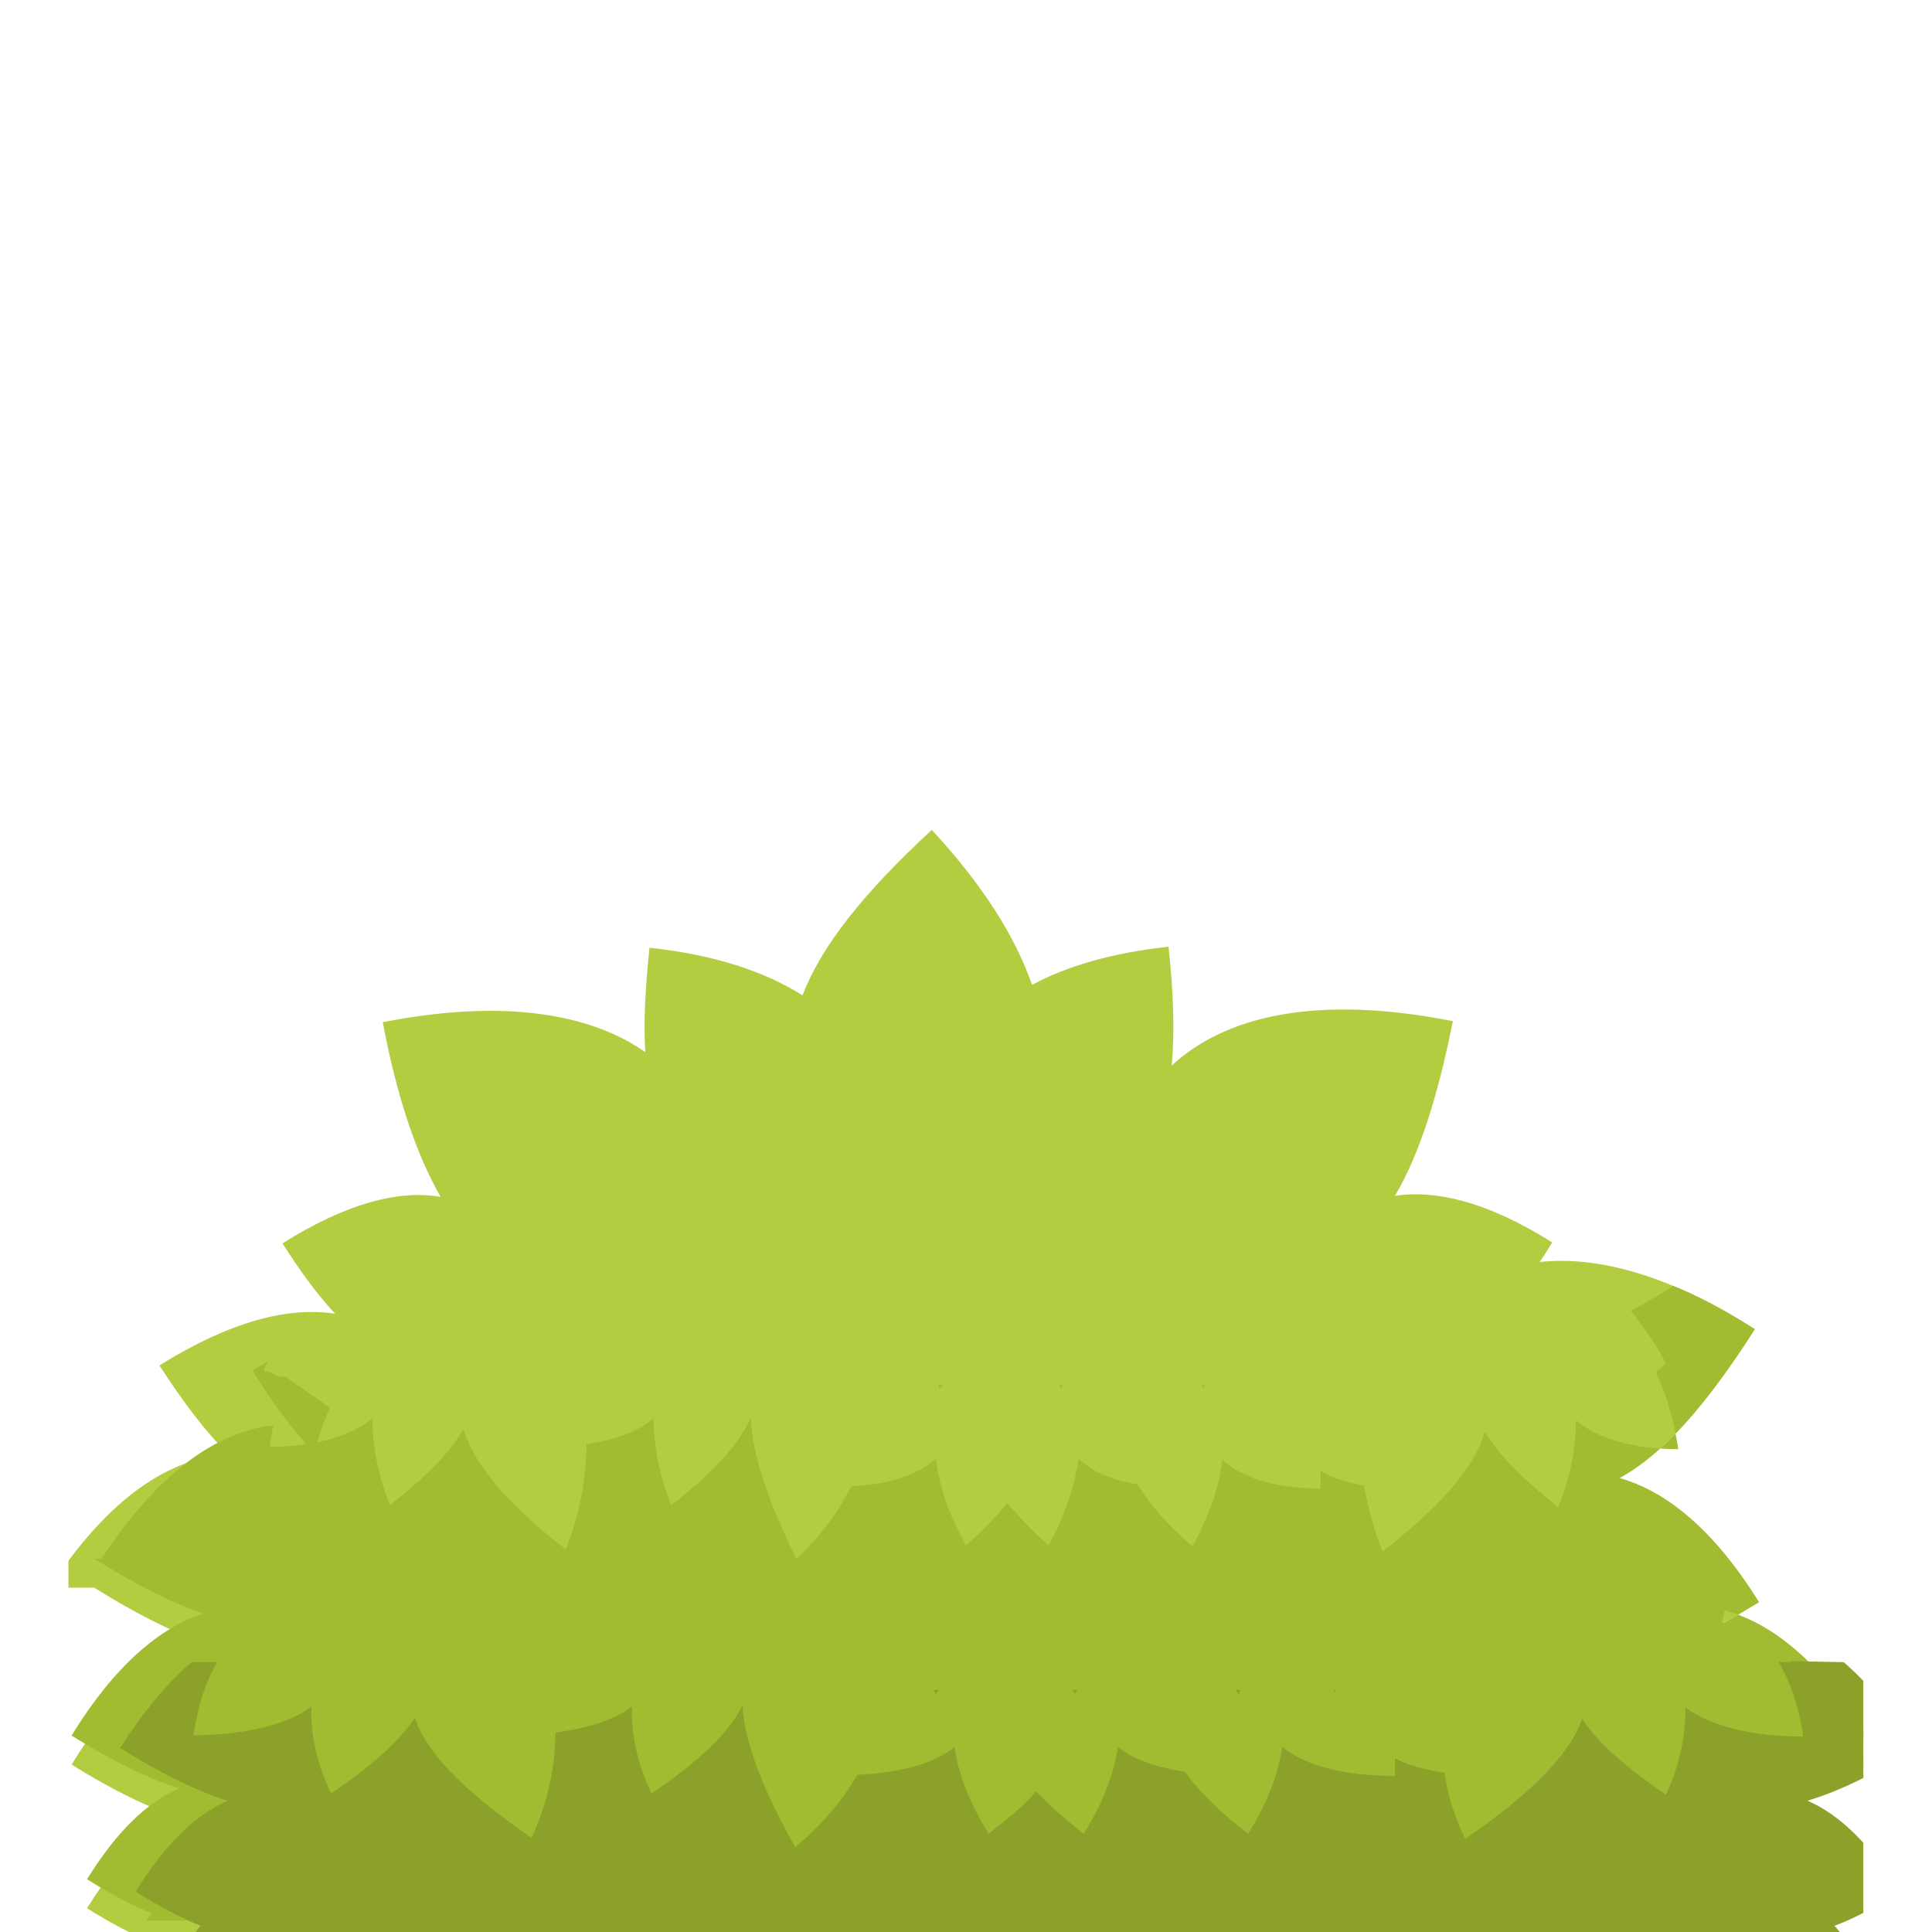 <svg width="24" height="24" viewBox="0 0 24 24" fill="none" xmlns="http://www.w3.org/2000/svg">
<g clip-path="url(#clip0_44_148201)">
<path fill-rule="evenodd" clip-rule="evenodd" d="M21.388 20.16H21.401H21.413C21.555 20.083 21.696 19.993 21.85 19.903C21.285 18.991 20.681 18.516 20.116 18.362C20.656 18.066 21.182 17.476 21.799 16.512C20.733 15.832 19.834 15.6 19.127 15.677C19.178 15.6 19.23 15.523 19.281 15.433C18.485 14.932 17.843 14.778 17.329 14.855C17.624 14.354 17.856 13.648 18.048 12.685C16.353 12.351 15.223 12.62 14.555 13.237C14.593 12.839 14.58 12.351 14.516 11.76C13.81 11.837 13.245 12.004 12.821 12.235C12.615 11.644 12.217 11.002 11.575 10.309C10.714 11.105 10.2 11.76 9.969 12.364C9.52 12.081 8.903 11.863 8.068 11.773C8.017 12.274 7.991 12.71 8.017 13.07C7.336 12.595 6.27 12.402 4.755 12.698C4.934 13.648 5.179 14.354 5.474 14.868C4.96 14.778 4.305 14.945 3.509 15.446C3.74 15.806 3.946 16.088 4.164 16.32C3.586 16.23 2.867 16.41 1.98 16.962C2.289 17.437 2.571 17.809 2.841 18.066C2.122 18.105 1.351 18.593 0.619 19.723H1.171C1.685 20.044 2.122 20.263 2.52 20.404C1.98 20.584 1.415 21.059 0.889 21.92C1.402 22.241 1.852 22.459 2.224 22.575C1.839 22.742 1.454 23.101 1.081 23.705C1.39 23.898 1.659 24.039 1.89 24.129C1.865 24.154 1.839 24.193 1.813 24.219H22.261C22.261 24.219 22.21 24.154 22.184 24.129C22.428 24.039 22.698 23.898 22.993 23.705C22.621 23.101 22.235 22.742 21.85 22.575C22.235 22.459 22.672 22.253 23.186 21.92C22.608 20.995 22.004 20.52 21.426 20.366L21.388 20.16Z" fill="#B3CD40"/>
<path fill-rule="evenodd" clip-rule="evenodd" d="M14.979 17.205H14.927C14.927 17.205 14.953 17.244 14.953 17.256C14.953 17.244 14.966 17.218 14.979 17.205Z" fill="#A2BC31"/>
<path fill-rule="evenodd" clip-rule="evenodd" d="M13.206 17.205H13.155C13.155 17.205 13.181 17.244 13.181 17.256C13.181 17.244 13.193 17.218 13.206 17.205Z" fill="#A2BC31"/>
<path fill-rule="evenodd" clip-rule="evenodd" d="M16.019 17.205H15.993L16.006 17.218L16.019 17.205Z" fill="#A2BC31"/>
<path fill-rule="evenodd" clip-rule="evenodd" d="M11.703 17.205H11.652C11.652 17.205 11.665 17.244 11.678 17.256C11.678 17.244 11.703 17.218 11.716 17.205H11.703Z" fill="#A2BC31"/>
<path fill-rule="evenodd" clip-rule="evenodd" d="M3.547 17.103H3.534H3.522H3.509H3.496H3.483H3.47H3.457L3.444 17.09H3.432L3.419 17.077H3.406L3.393 17.064H3.38L3.367 17.051H3.355H3.342L3.329 17.039H3.316H3.303H3.29L3.278 17.013C3.29 16.974 3.316 16.949 3.329 16.91C3.265 16.949 3.2 16.987 3.136 17.026C3.406 17.462 3.663 17.796 3.907 18.053C3.958 17.848 4.022 17.655 4.1 17.488L3.547 17.103Z" fill="#A2BC31"/>
<path fill-rule="evenodd" clip-rule="evenodd" d="M21.388 20.16H21.401H21.413C21.555 20.083 21.696 19.993 21.85 19.903C21.285 18.991 20.681 18.516 20.116 18.362C20.656 18.066 21.182 17.475 21.799 16.512C21.439 16.281 21.105 16.101 20.784 15.973C20.591 16.101 20.412 16.204 20.258 16.281C20.399 16.461 20.553 16.666 20.694 16.936H20.681V16.962H20.669H20.656V16.974L20.643 16.987H20.63V17L20.617 17.013H20.604L20.591 17.026H20.579V17.039V17.052V17.064V17.077C20.707 17.334 20.797 17.655 20.848 18.002C20.296 18.002 19.846 17.874 19.577 17.642C19.577 18.002 19.5 18.375 19.358 18.721C18.947 18.4 18.626 18.092 18.447 17.784C18.305 18.272 17.83 18.76 17.175 19.274C17.072 19.017 16.995 18.734 16.944 18.452C16.725 18.413 16.546 18.362 16.404 18.272C16.404 18.349 16.404 18.413 16.404 18.49C15.852 18.49 15.428 18.362 15.184 18.131C15.146 18.49 15.004 18.863 14.812 19.209C14.516 18.953 14.285 18.696 14.131 18.439C13.81 18.387 13.566 18.285 13.399 18.118C13.347 18.477 13.219 18.85 13.026 19.197C12.821 19.017 12.654 18.837 12.512 18.67C12.371 18.85 12.204 19.017 11.999 19.197C11.806 18.85 11.665 18.477 11.626 18.118C11.408 18.323 11.048 18.439 10.573 18.464C10.406 18.798 10.175 19.107 9.892 19.363C9.558 18.683 9.34 18.079 9.327 17.604C9.173 17.963 8.826 18.323 8.338 18.696C8.197 18.349 8.12 17.976 8.12 17.617C7.927 17.784 7.645 17.886 7.285 17.938C7.285 18.375 7.195 18.824 7.028 19.248C6.373 18.734 5.911 18.246 5.757 17.758C5.577 18.066 5.256 18.375 4.845 18.696C4.703 18.349 4.626 17.976 4.626 17.617C4.357 17.848 3.907 17.963 3.355 17.976C3.355 17.886 3.38 17.797 3.393 17.707C2.7 17.784 1.968 18.285 1.261 19.363H1.171C1.685 19.685 2.122 19.903 2.52 20.044C1.98 20.224 1.415 20.699 0.889 21.56C1.402 21.881 1.852 22.099 2.224 22.215C1.839 22.382 1.454 22.741 1.081 23.345C1.39 23.538 1.659 23.679 1.891 23.769C1.865 23.795 1.839 23.833 1.813 23.859H22.261C22.261 23.859 22.21 23.795 22.184 23.769C22.428 23.679 22.698 23.538 22.993 23.345C22.621 22.741 22.235 22.382 21.85 22.215C22.235 22.099 22.672 21.894 23.186 21.56C22.608 20.635 22.004 20.16 21.426 20.006L21.388 20.16Z" fill="#A2BC31"/>
<path fill-rule="evenodd" clip-rule="evenodd" d="M16.597 20.994H16.571L16.584 21.02L16.597 20.994Z" fill="#8BA12A"/>
<path fill-rule="evenodd" clip-rule="evenodd" d="M15.415 20.994H15.351C15.351 20.994 15.377 21.033 15.39 21.046C15.39 21.033 15.402 21.007 15.415 20.994Z" fill="#8BA12A"/>
<path fill-rule="evenodd" clip-rule="evenodd" d="M22.261 20.635H22.248V20.648H22.235H22.223H22.21H22.197H22.184H22.171H22.158H22.145H22.133H22.12H22.107H22.094C22.248 20.904 22.351 21.226 22.402 21.572C21.76 21.572 21.259 21.444 20.938 21.213C20.938 21.572 20.861 21.945 20.694 22.292C20.219 21.971 19.859 21.662 19.654 21.354C19.487 21.829 18.947 22.33 18.202 22.844C18.074 22.587 17.984 22.305 17.945 22.022C17.701 21.983 17.496 21.932 17.329 21.842C17.329 21.919 17.329 21.983 17.329 22.061C16.687 22.061 16.212 21.932 15.929 21.701C15.877 22.061 15.723 22.433 15.505 22.78C15.171 22.523 14.901 22.266 14.722 22.009C14.362 21.958 14.079 21.855 13.887 21.701C13.835 22.061 13.681 22.433 13.463 22.78C13.232 22.6 13.026 22.42 12.872 22.253C12.718 22.433 12.512 22.6 12.281 22.78C12.063 22.433 11.909 22.061 11.857 21.701C11.613 21.906 11.189 22.022 10.65 22.048C10.457 22.382 10.188 22.69 9.879 22.947C9.494 22.266 9.25 21.662 9.224 21.187C9.044 21.547 8.646 21.906 8.094 22.279C7.927 21.932 7.837 21.559 7.85 21.2C7.632 21.367 7.298 21.47 6.9 21.521C6.9 21.958 6.797 22.407 6.604 22.831C5.859 22.317 5.32 21.829 5.153 21.341C4.947 21.649 4.588 21.958 4.112 22.279C3.945 21.932 3.855 21.559 3.868 21.2C3.56 21.431 3.046 21.547 2.404 21.559C2.455 21.213 2.545 20.904 2.7 20.648H2.687H2.674H2.661H2.648H2.635H2.622H2.61H2.597H2.584H2.571H2.558H2.545H2.533H2.52H2.507H2.494H2.481H2.468H2.455H2.443H2.43H2.417H2.404H2.391H2.378C2.083 20.904 1.788 21.251 1.492 21.714C2.006 22.035 2.455 22.253 2.828 22.369C2.443 22.536 2.057 22.895 1.685 23.499C1.993 23.692 2.263 23.833 2.494 23.923C2.468 23.948 2.443 23.987 2.417 24.013H22.865C22.865 24.013 22.813 23.948 22.788 23.923C23.032 23.833 23.301 23.692 23.597 23.499C23.224 22.895 22.839 22.536 22.454 22.369C22.839 22.253 23.276 22.048 23.789 21.714C23.494 21.251 23.199 20.904 22.903 20.648L22.261 20.635Z" fill="#8BA12A"/>
<path fill-rule="evenodd" clip-rule="evenodd" d="M13.386 20.994H13.322C13.322 20.994 13.348 21.033 13.36 21.046C13.36 21.033 13.373 21.007 13.386 20.994Z" fill="#8BA12A"/>
<path fill-rule="evenodd" clip-rule="evenodd" d="M11.665 20.994H11.601C11.601 20.994 11.613 21.033 11.626 21.046C11.626 21.033 11.652 21.007 11.665 20.994Z" fill="#8BA12A"/>
</g>
<defs>
<clipPath id="clip0_44_148201">
<rect width="22.297" height="14" fill="white" transform="translate(0.85 10)"/>
</clipPath>
</defs>
</svg>
